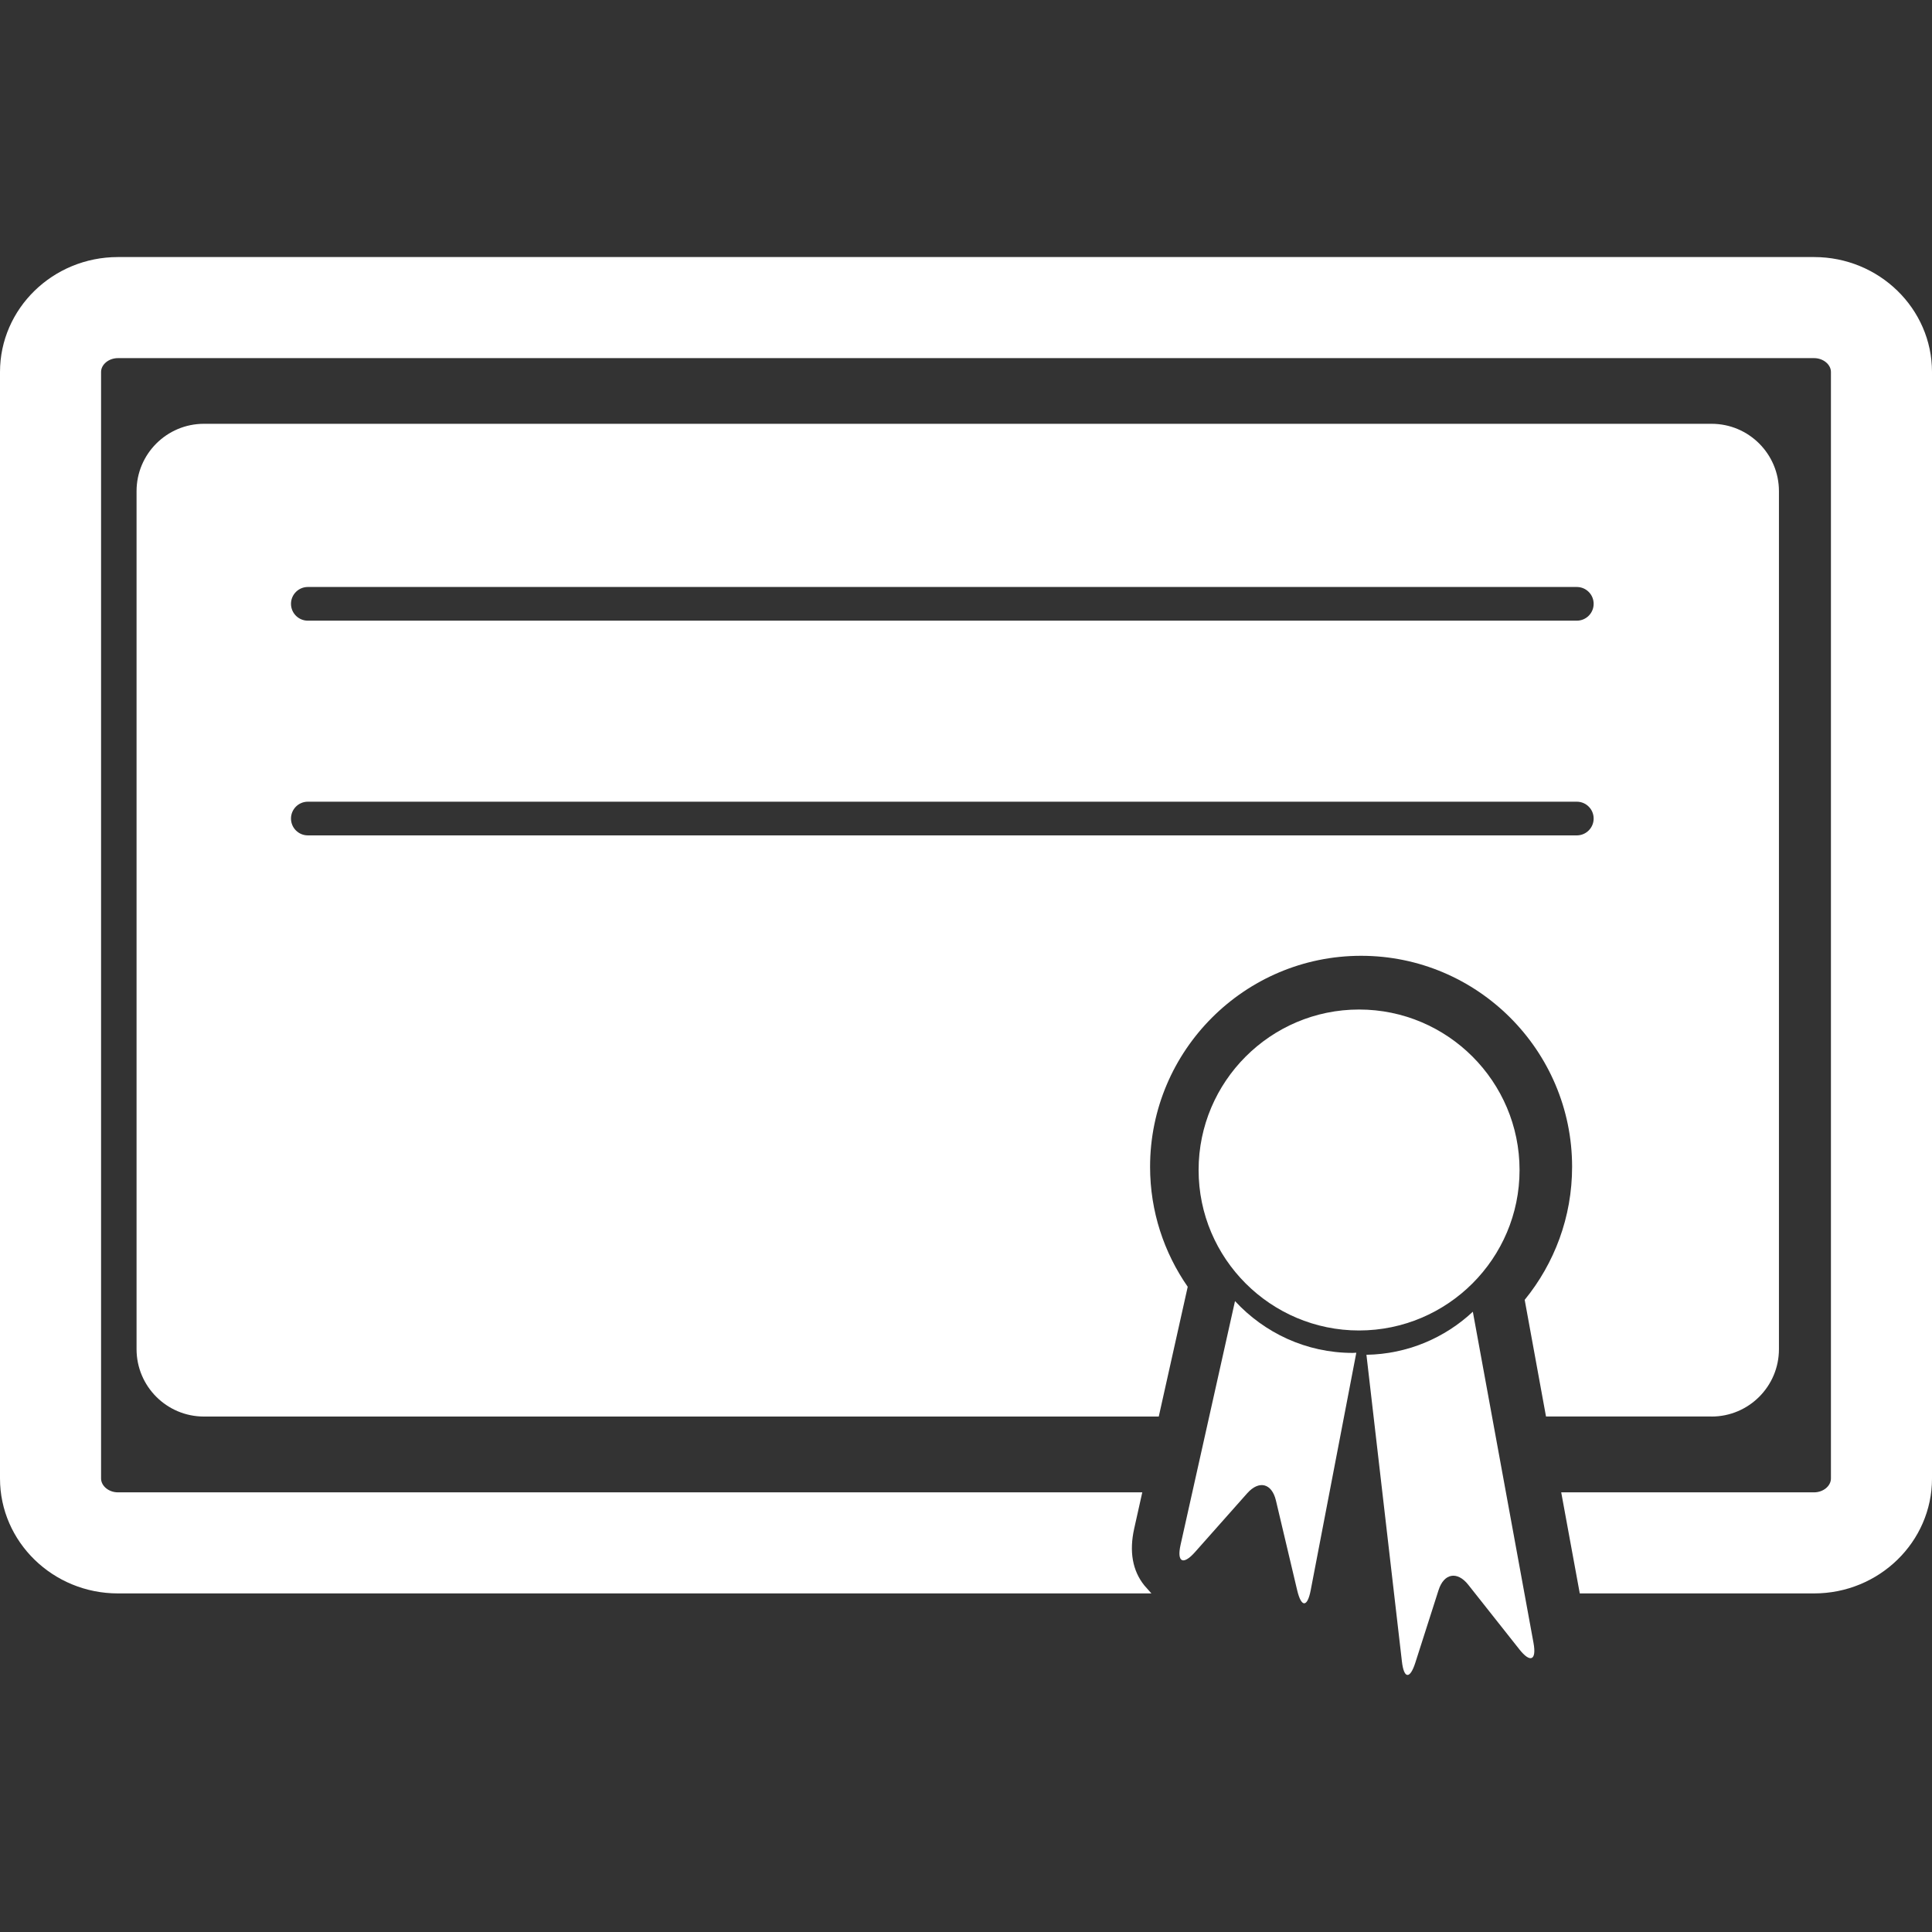 <!DOCTYPE svg PUBLIC "-//W3C//DTD SVG 1.1//EN" "http://www.w3.org/Graphics/SVG/1.1/DTD/svg11.dtd">
<!-- Uploaded to: SVG Repo, www.svgrepo.com, Transformed by: SVG Repo Mixer Tools -->
<svg fill="#ffffff" version="1.1" id="Capa_1" xmlns="http://www.w3.org/2000/svg" xmlns:xlink="http://www.w3.org/1999/xlink" width="800px" height="800px" viewBox="0 0 304.069 304.069" xml:space="preserve">
<rect x="0" y="0" width="304.069" height="304.069" fill="#333333" stroke="none"/>
<g id="SVGRepo_bgCarrier" stroke-width="0"/>
<g id="SVGRepo_tracerCarrier" stroke-linecap="round" stroke-linejoin="round"/>
<g id="SVGRepo_iconCarrier"> <g> <g> <path d="M239.156,184.149c0-13.929-11.329-25.265-25.259-25.265c-13.919,0-25.254,11.336-25.254,25.265 c0,13.919,11.335,25.249,25.254,25.249C227.827,209.388,239.156,198.068,239.156,184.149z"/> <path d="M185.802,243.148c-0.602,2.725,0.398,3.236,2.257,1.15l8.233-9.279c1.854-2.087,3.873-1.585,4.521,1.139l3.351,14.157 c0.652,2.719,1.595,2.692,2.123-0.041l7.177-37.376c-0.187,0.01-0.362,0.031-0.554,0.031c-7.338,0-13.919-3.159-18.538-8.156 L185.802,243.148z"/> <path d="M222.752,261.687l3.656-11.423c0.849-2.661,2.941-3.034,4.671-0.85l8.047,10.17c1.729,2.195,2.729,1.74,2.227-1.01 l-9.549-52.128c-4.401,4.116-10.284,6.67-16.746,6.778l5.582,48.255C220.95,264.239,221.903,264.338,222.752,261.687z"/> <path d="M285.511,40.457H18.558C8.326,40.457,0,48.57,0,58.544v174.15c0,9.973,8.326,18.087,18.558,18.087h162.656l-1.108-1.253 c-1.869-2.319-2.403-5.339-1.601-8.948l1.274-5.706H18.558c-1.437,0-2.651-1.004-2.651-2.18V58.544c0-1.184,1.214-2.18,2.651-2.18 h266.953c1.435,0,2.651,0.997,2.651,2.18v174.15c0,1.186-1.217,2.18-2.651,2.18h-39.799l2.921,15.907h36.878 c10.232,0,18.559-8.108,18.559-18.087V58.544C304.069,48.57,295.743,40.457,285.511,40.457z"/> <path d="M269.376,222.944c5.856,0,10.604-4.754,10.604-10.605V77.304c0-5.854-4.748-10.604-10.604-10.604H32.097 c-5.854,0-10.605,4.751-10.605,10.604v135.035c0,5.852,4.751,10.605,10.605,10.605h150.276l4.557-20.423 c-3.728-5.37-5.924-11.863-5.924-18.879c0-18.315,14.903-33.213,33.213-33.213s33.207,14.897,33.207,33.213 c0,7.933-2.801,15.218-7.462,20.935l3.355,18.361h26.057V222.944z M48.449,92.383h199.718c1.465,0,2.65,1.188,2.65,2.651 s-1.186,2.651-2.65,2.651H48.449c-1.463,0-2.651-1.188-2.651-2.651S46.986,92.383,48.449,92.383z M48.449,131.478 c-1.463,0-2.651-1.188-2.651-2.651s1.188-2.651,2.651-2.651h199.718c1.465,0,2.65,1.188,2.65,2.651s-1.186,2.651-2.65,2.651 H48.449z"/> </g> </g> </g>
</svg>